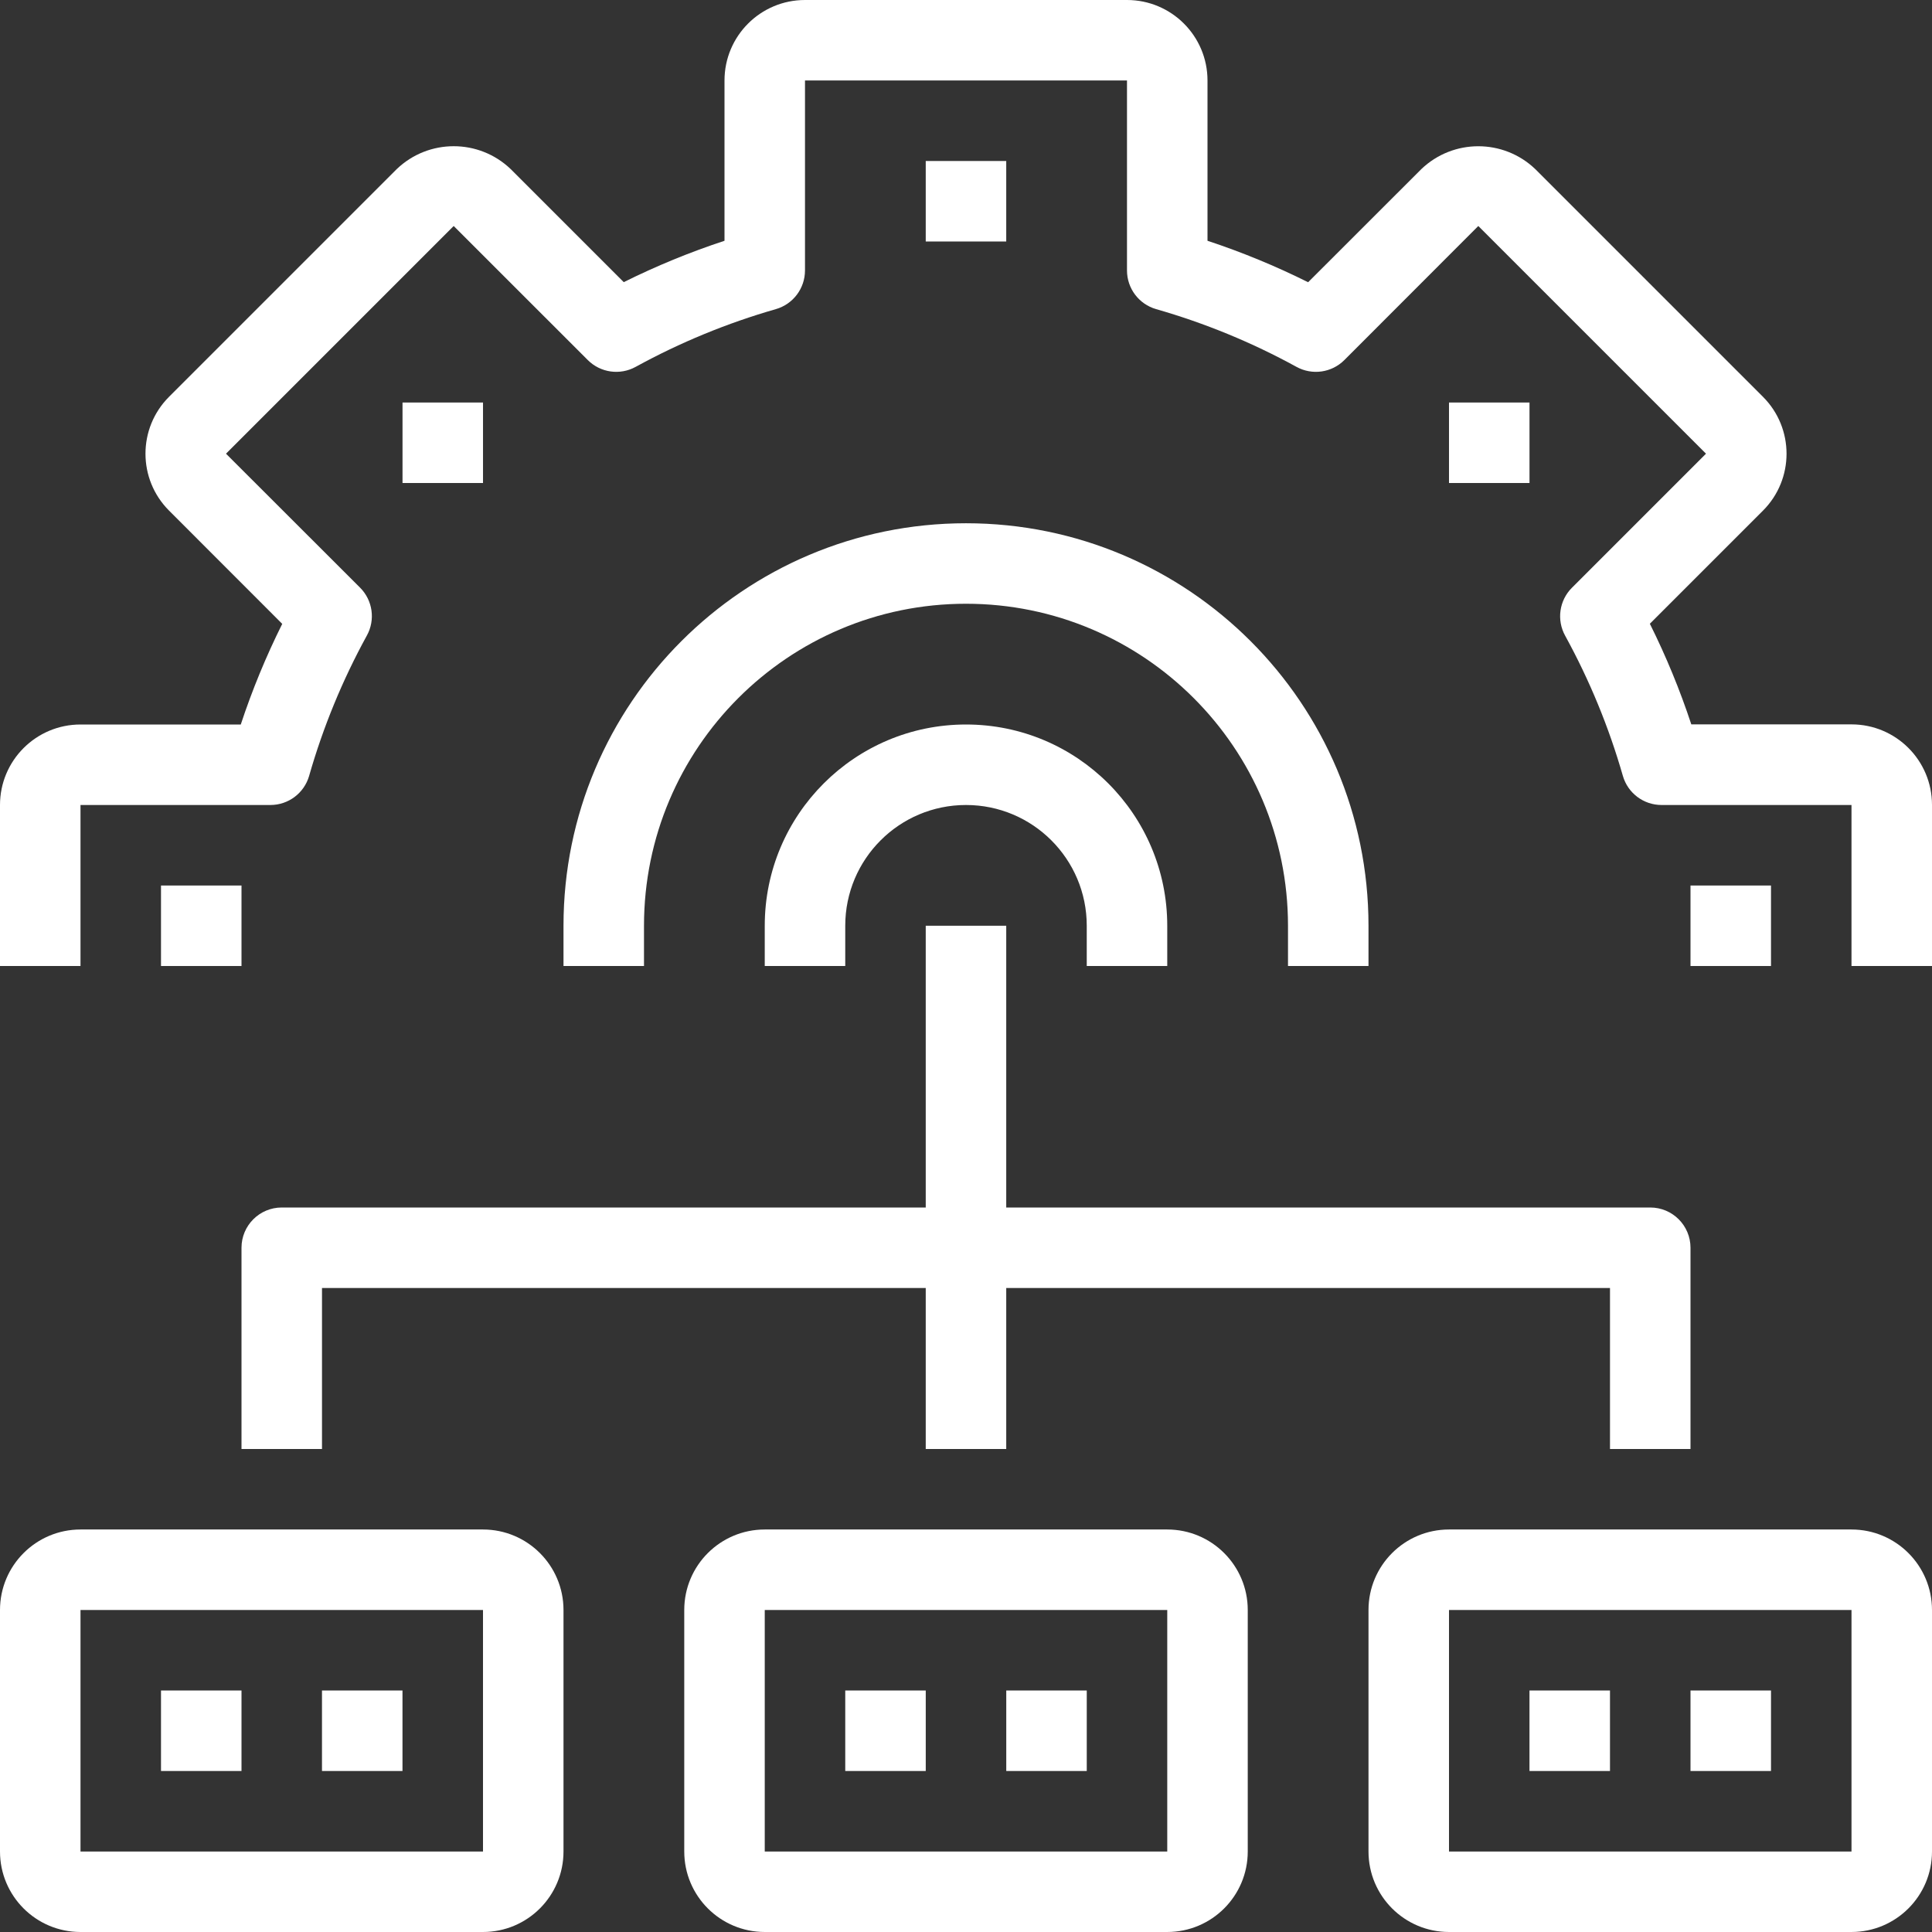 <?xml version="1.0"?>
<svg xmlns="http://www.w3.org/2000/svg" xmlns:xlink="http://www.w3.org/1999/xlink" version="1.1" id="Capa_1" x="0px" y="0px" viewBox="0 0 512 512" style="enable-background:new 0 0 512 512;" xml:space="preserve" width="512" height="512"><rect x="0" y="0" width="512" height="512" fill="#333333" stroke="none"/><g><g>
	<g>
		<path d="M490.667,191.968h-42.453c-3.019-9.141-6.69-18.052-10.987-26.667l29.973-29.973c0.002-0.002,0.004-0.004,0.006-0.006    c8.329-8.333,8.327-21.84-0.006-30.17L406.848,44.8c-8.441-8.057-21.724-8.057-30.165,0l-30.016,29.995    c-8.614-4.296-17.526-7.968-26.667-10.987V21.333C320,9.551,310.449,0,298.667,0h-85.333C201.551,0,192,9.551,192,21.333v42.475    c-9.151,3.01-18.074,6.675-26.699,10.965L135.328,44.8c-8.441-8.069-21.735-8.069-30.176,0L44.8,105.152    c-8.328,8.331-8.328,21.835,0,30.165l29.995,30.016c-4.296,8.614-7.968,17.526-10.987,26.667H21.333    C9.551,192,0,201.551,0,213.333V256h21.333v-42.667h50.336c4.754,0.001,8.934-3.144,10.251-7.712    c3.7-12.925,8.83-25.397,15.296-37.184c2.301-4.161,1.57-9.342-1.792-12.704l-35.531-35.499l60.341-60.341l35.541,35.531    c3.36,3.357,8.535,4.087,12.693,1.792c11.778-6.462,24.239-11.592,37.152-15.296c4.568-1.317,7.713-5.497,7.712-10.251V21.333    h85.333v50.336c-0.001,4.754,3.144,8.934,7.712,10.251c12.928,3.701,25.403,8.831,37.195,15.296    c4.158,2.295,9.333,1.565,12.693-1.792l35.499-35.531l60.341,60.341l-35.531,35.531c-3.362,3.362-4.093,8.543-1.792,12.704    c6.464,11.777,11.594,24.238,15.296,37.152c1.317,4.568,5.497,7.713,10.251,7.712h50.336V256H512v-42.699    C512,201.519,502.449,191.968,490.667,191.968z" data-original="#000000" class="active-path" style="fill:#FFFFFF" data-old_color="#000000"/>
	</g>
</g><g>
	<g>
		<path d="M256,138.667c-58.91,0-106.667,47.756-106.667,106.667V256h21.333v-10.667C170.667,198.205,208.872,160,256,160    s85.333,38.205,85.333,85.333V256h21.333v-10.667C362.667,186.423,314.91,138.667,256,138.667z" data-original="#000000" class="active-path" style="fill:#FFFFFF" data-old_color="#000000"/>
	</g>
</g><g>
	<g>
		<rect x="245.33" y="42.667" width="21.333" height="21.333" data-original="#000000" class="active-path" style="fill:#FFFFFF" data-old_color="#000000"/>
	</g>
</g><g>
	<g>
		<rect x="106.67" y="106.67" width="21.333" height="21.333" data-original="#000000" class="active-path" style="fill:#FFFFFF" data-old_color="#000000"/>
	</g>
</g><g>
	<g>
		<rect x="42.667" y="234.67" width="21.333" height="21.333" data-original="#000000" class="active-path" style="fill:#FFFFFF" data-old_color="#000000"/>
	</g>
</g><g>
	<g>
		<rect x="448" y="234.67" width="21.333" height="21.333" data-original="#000000" class="active-path" style="fill:#FFFFFF" data-old_color="#000000"/>
	</g>
</g><g>
	<g>
		<rect x="384" y="106.67" width="21.333" height="21.333" data-original="#000000" class="active-path" style="fill:#FFFFFF" data-old_color="#000000"/>
	</g>
</g><g>
	<g>
		<path d="M128,405.333H21.333C9.551,405.333,0,414.885,0,426.667v64C0,502.449,9.551,512,21.333,512H128    c11.782,0,21.333-9.551,21.333-21.333v-64C149.333,414.885,139.782,405.333,128,405.333z M128,490.667H21.333v-64H128V490.667z" data-original="#000000" class="active-path" style="fill:#FFFFFF" data-old_color="#000000"/>
	</g>
</g><g>
	<g>
		<path d="M490.667,405.333H384c-11.782,0-21.333,9.551-21.333,21.333v64c0,11.782,9.551,21.333,21.333,21.333h106.667    c11.782,0,21.333-9.551,21.333-21.333v-64C512,414.885,502.449,405.333,490.667,405.333z M490.667,490.667H384v-64h106.667    V490.667z" data-original="#000000" class="active-path" style="fill:#FFFFFF" data-old_color="#000000"/>
	</g>
</g><g>
	<g>
		<path d="M309.333,405.333H202.667c-11.782,0-21.333,9.551-21.333,21.333v64c0,11.782,9.551,21.333,21.333,21.333h106.667    c11.782,0,21.333-9.551,21.333-21.333v-64C330.667,414.885,321.115,405.333,309.333,405.333z M309.334,490.667h-0.001H202.667v-64    h106.667V490.667z" data-original="#000000" class="active-path" style="fill:#FFFFFF" data-old_color="#000000"/>
	</g>
</g><g>
	<g>
		<path d="M437.333,320H74.667C68.776,320,64,324.776,64,330.667V384h21.333v-42.667h341.333V384H448v-53.333    C448,324.776,443.224,320,437.333,320z" data-original="#000000" class="active-path" style="fill:#FFFFFF" data-old_color="#000000"/>
	</g>
</g><g>
	<g>
		<rect x="245.33" y="245.33" width="21.333" height="138.67" data-original="#000000" class="active-path" style="fill:#FFFFFF" data-old_color="#000000"/>
	</g>
</g><g>
	<g>
		<rect x="42.667" y="448" width="21.333" height="21.333" data-original="#000000" class="active-path" style="fill:#FFFFFF" data-old_color="#000000"/>
	</g>
</g><g>
	<g>
		<rect x="85.33" y="448" width="21.333" height="21.333" data-original="#000000" class="active-path" style="fill:#FFFFFF" data-old_color="#000000"/>
	</g>
</g><g>
	<g>
		<rect x="224" y="448" width="21.333" height="21.333" data-original="#000000" class="active-path" style="fill:#FFFFFF" data-old_color="#000000"/>
	</g>
</g><g>
	<g>
		<rect x="266.67" y="448" width="21.333" height="21.333" data-original="#000000" class="active-path" style="fill:#FFFFFF" data-old_color="#000000"/>
	</g>
</g><g>
	<g>
		<rect x="405.33" y="448" width="21.333" height="21.333" data-original="#000000" class="active-path" style="fill:#FFFFFF" data-old_color="#000000"/>
	</g>
</g><g>
	<g>
		<rect x="448" y="448" width="21.333" height="21.333" data-original="#000000" class="active-path" style="fill:#FFFFFF" data-old_color="#000000"/>
	</g>
</g><g>
	<g>
		<path d="M256,192c-29.455,0-53.333,23.878-53.333,53.333V256H224v-10.667c0-17.673,14.327-32,32-32c17.673,0,32,14.327,32,32V256    h21.333v-10.667C309.333,215.878,285.455,192,256,192z" data-original="#000000" class="active-path" style="fill:#FFFFFF" data-old_color="#000000"/>
	</g>
</g></g> </svg>
